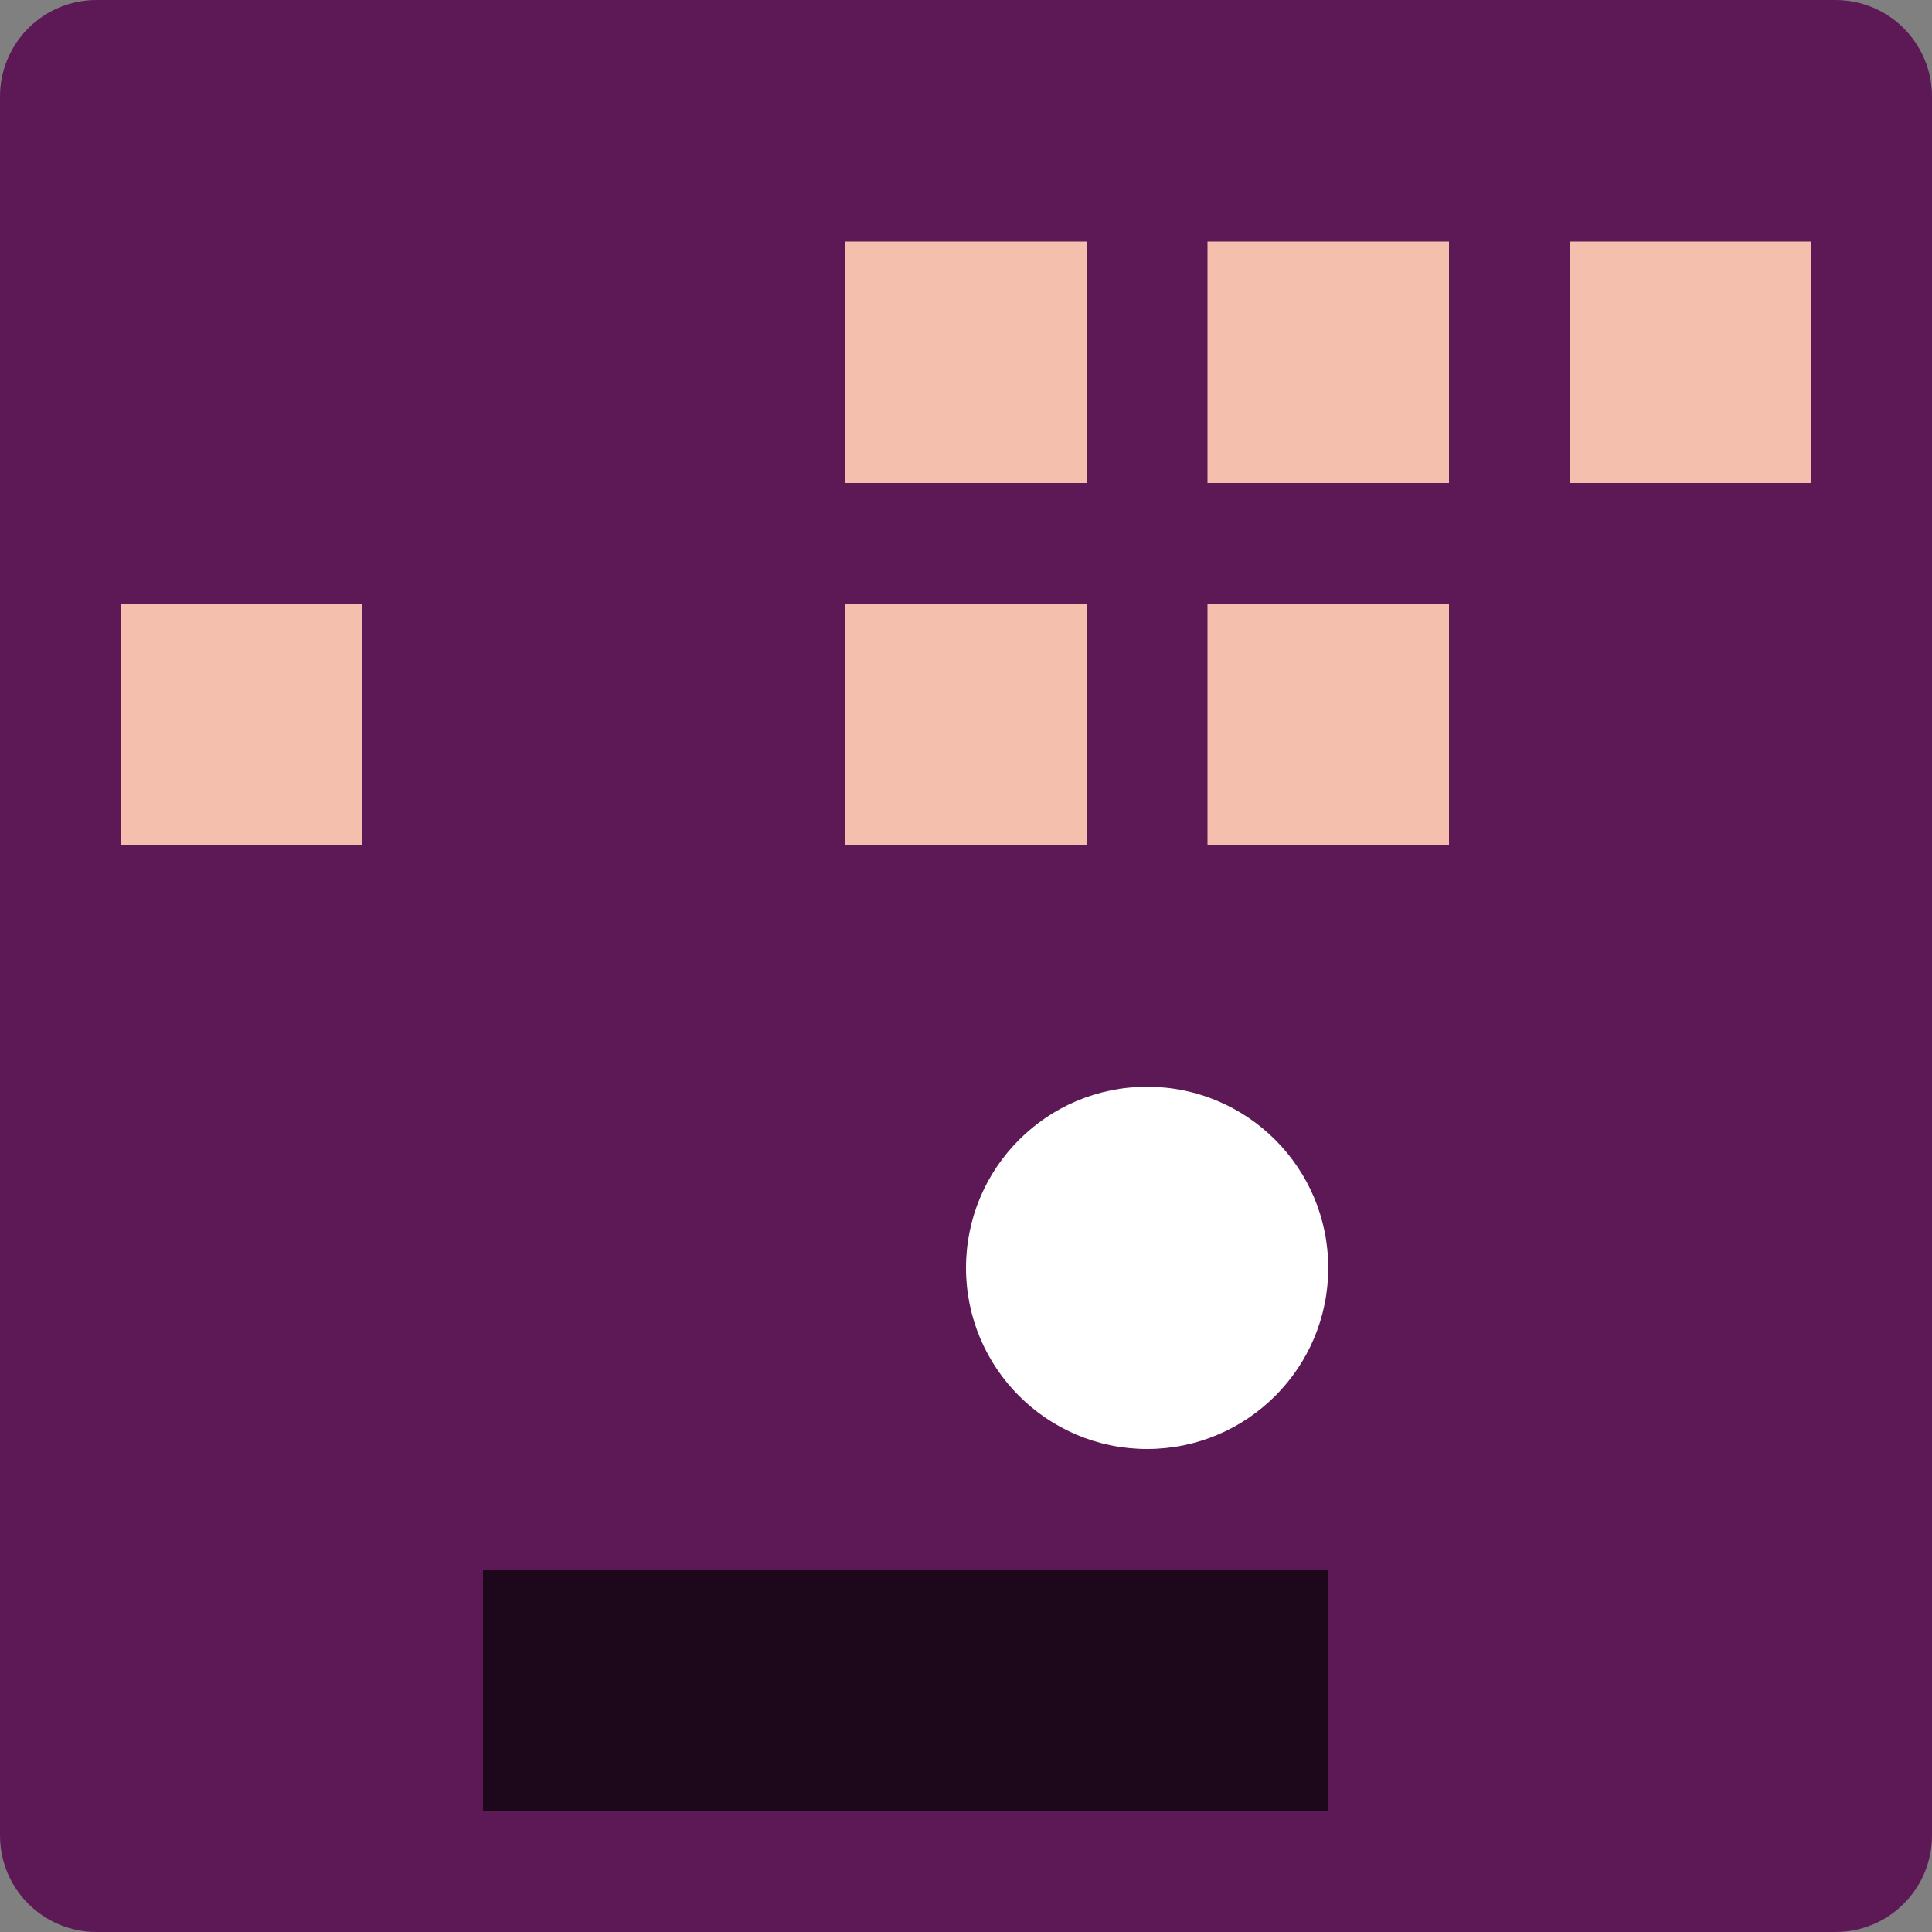 <svg xmlns="http://www.w3.org/2000/svg" width="16" height="16" version="1">
 <rect width="100%" height="100%" fill="#808080" stroke="none"/>
 <path fill="#5d1956" d="m16 15.2v-14.4c0-0.443-0.357-0.8-0.8-0.8h-14.4c-0.443-4e-8 -0.8 0.357-0.8 0.8l-4e-8 14.4c0 0.443 0.357 0.8 0.8 0.8h14.4c0.443 0 0.8-0.357 0.8-0.8z"/>
 <rect style="fill:#1d081b" width="7" height="2" x="4" y="13"/>
 <circle style="fill:#ffffff" cx="9.5" cy="10.5" r="1.5"/>
 <rect style="fill:#f5bfad" width="2" height="2" x="7" y="2"/>
 <rect style="fill:#f5bfad" width="2" height="2" x="10" y="2"/>
 <rect style="fill:#f5bfad" width="2" height="2" x="13" y="2"/>
 <rect style="fill:#f5bfad" width="2" height="2" x="7" y="5"/>
 <rect style="fill:#f5bfad" width="2" height="2" x="10" y="5"/>
 <rect style="fill:#f5bfad" width="2" height="2" x="1" y="5"/>
</svg>
